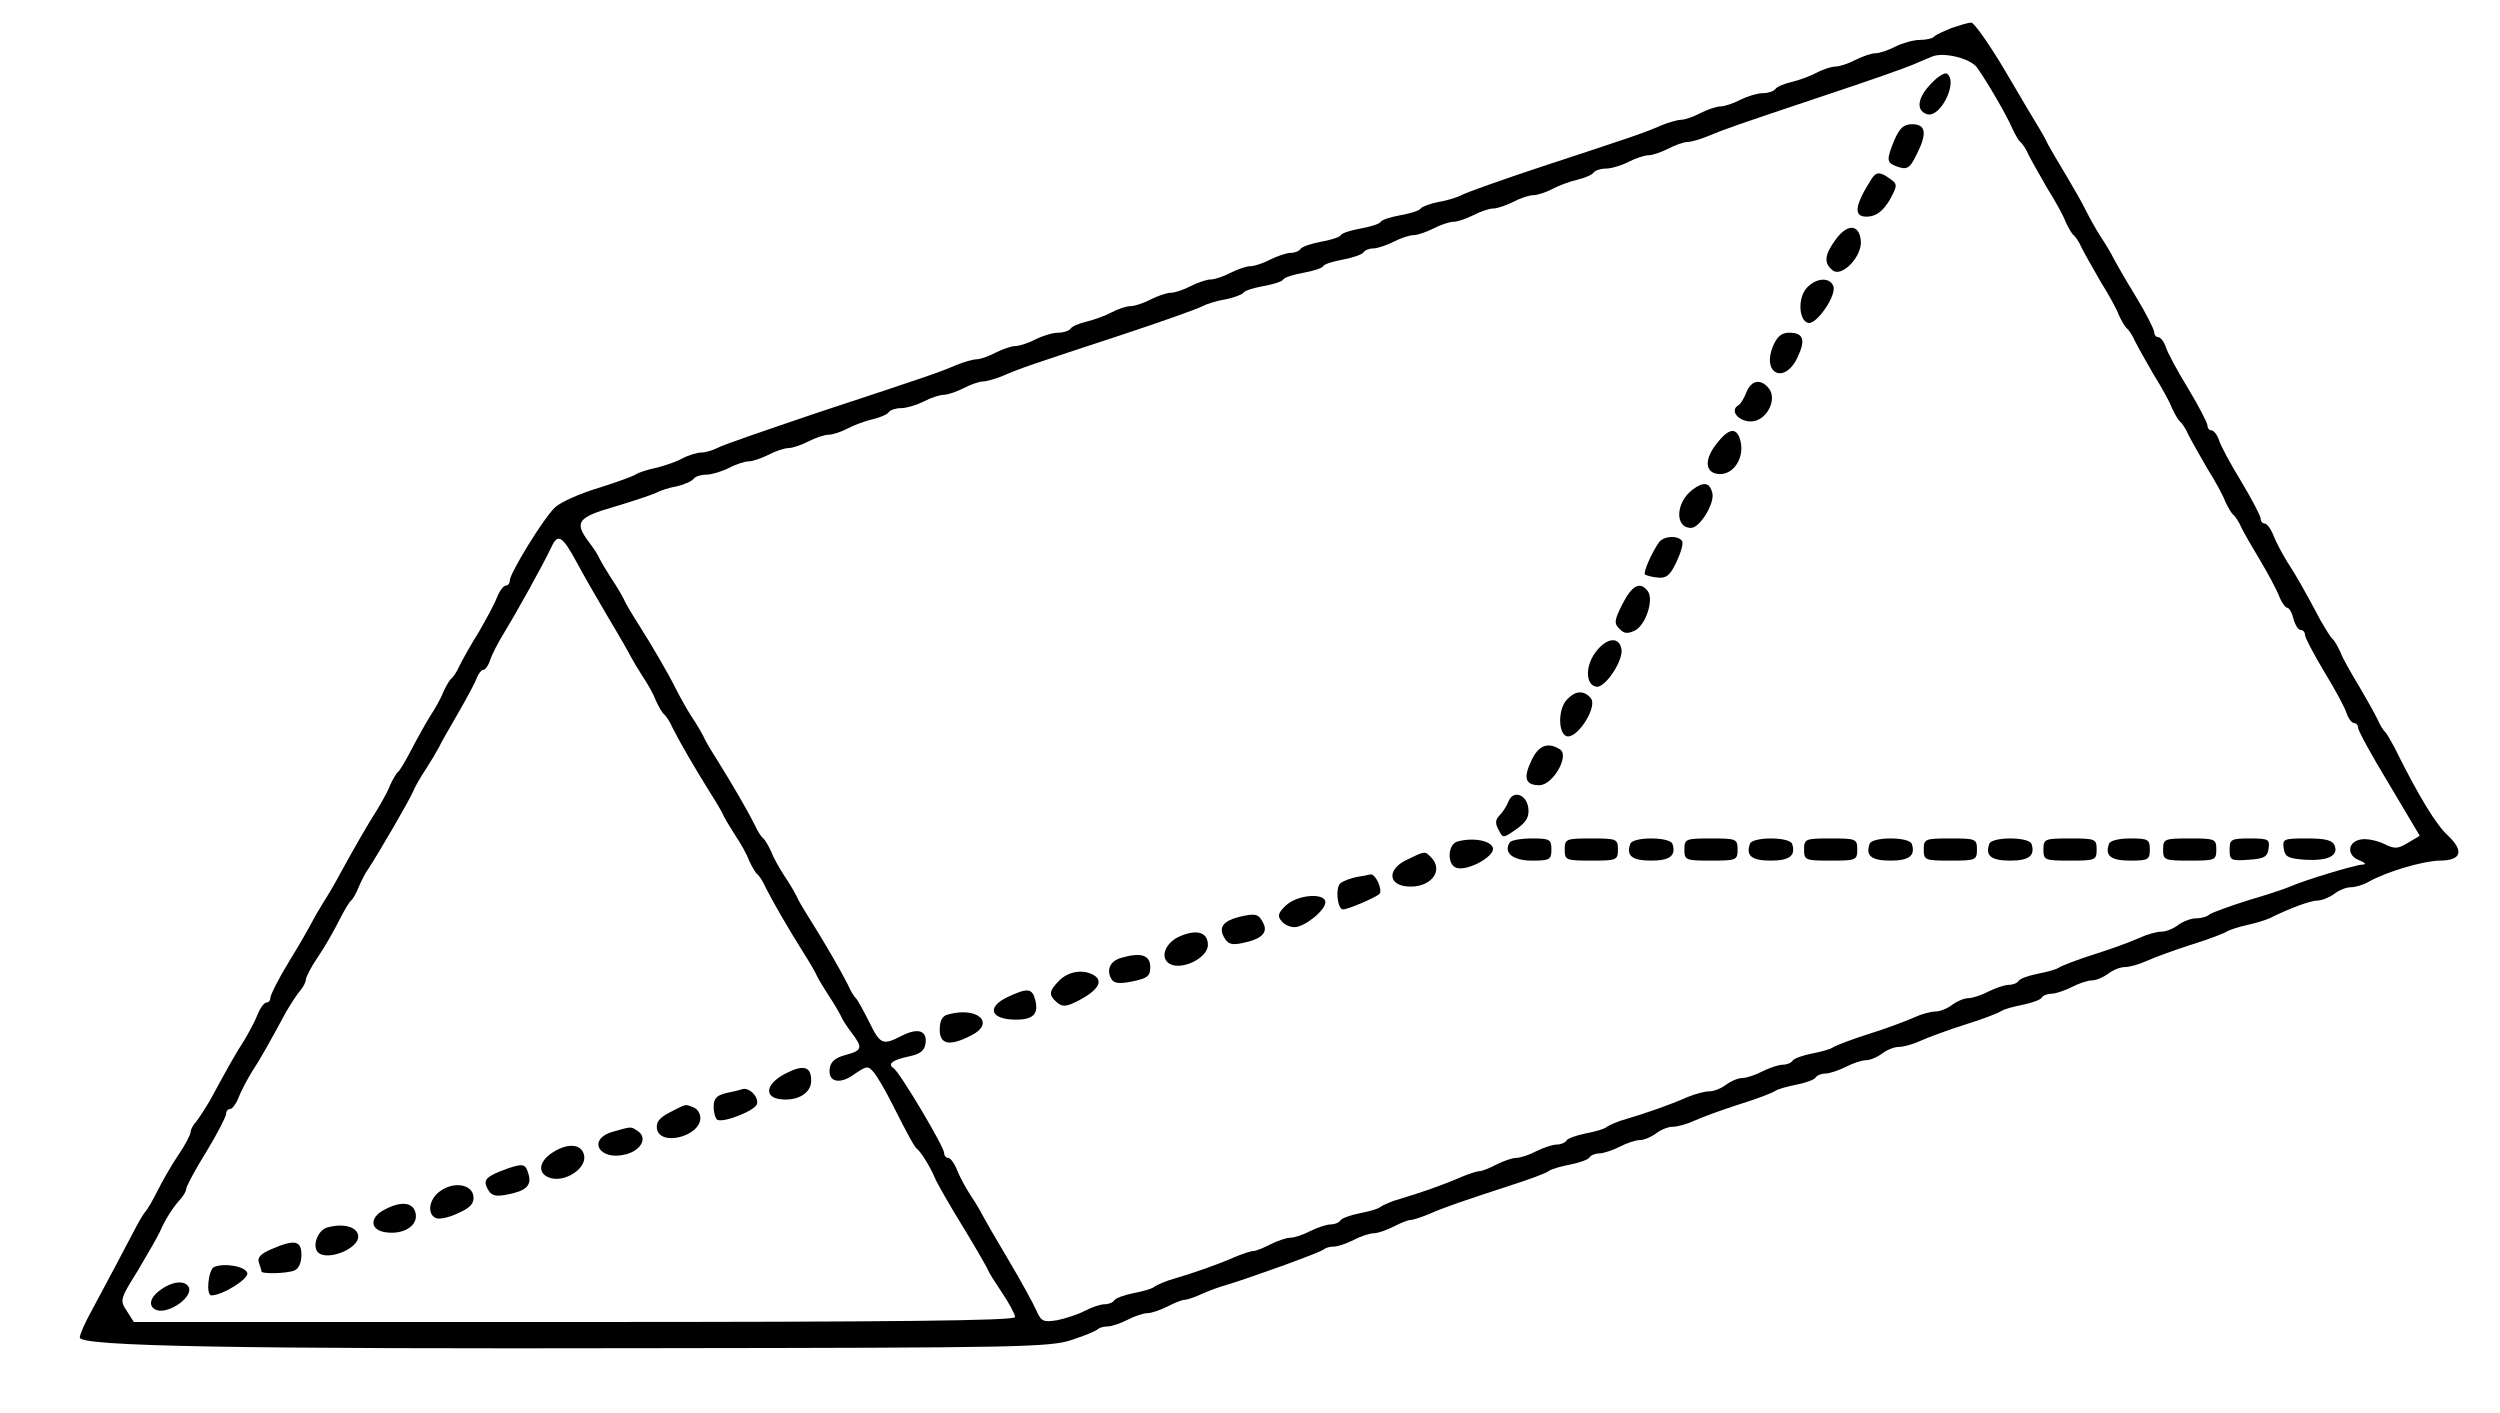 <?xml version="1.0" encoding="UTF-8"?>
<svg xmlns="http://www.w3.org/2000/svg" xmlns:xlink="http://www.w3.org/1999/xlink" width="400pt" height="226pt" viewBox="0 0 400 226" version="1.1">
<g id="surface1">
<path style=" stroke:none;fill-rule:nonzero;fill:rgb(0%,0%,0%);fill-opacity:1;" d="M 312.27 4.473 C 311.062 4.969 309.789 5.535 309.504 5.82 C 309.219 6.176 308.156 6.387 307.164 6.387 C 306.172 6.387 304.398 6.887 303.262 7.453 C 302.199 8.02 300.711 8.52 300.07 8.52 C 299.434 8.52 298.016 9.016 296.879 9.582 C 295.816 10.148 294.328 10.648 293.688 10.648 C 293.051 10.648 291.703 11.074 290.637 11.641 C 289.574 12.207 287.801 12.848 286.598 13.133 C 285.391 13.414 284.254 13.91 284.043 14.266 C 283.758 14.621 282.906 14.906 282.059 14.906 C 281.207 14.906 279.574 15.402 278.441 15.969 C 277.375 16.539 275.887 17.035 275.25 17.035 C 274.609 17.035 273.191 17.531 272.059 18.102 C 270.992 18.668 269.574 19.164 269.008 19.164 C 268.441 19.164 266.949 19.59 265.746 20.086 C 262.98 21.293 261.488 21.789 246.809 26.617 C 240.355 28.746 234.609 30.805 233.973 31.16 C 233.332 31.516 231.633 32.082 230.211 32.297 C 228.793 32.578 227.52 33.078 227.305 33.359 C 227.094 33.715 225.672 34.141 224.113 34.426 C 222.555 34.711 221.133 35.137 220.922 35.488 C 220.711 35.844 219.289 36.27 217.73 36.555 C 216.172 36.84 214.75 37.266 214.539 37.621 C 214.328 37.973 212.906 38.398 211.348 38.684 C 209.789 38.969 208.367 39.465 208.086 39.82 C 207.871 40.176 207.164 40.457 206.523 40.457 C 205.887 40.457 204.398 40.957 203.262 41.523 C 202.199 42.09 200.711 42.59 200.07 42.59 C 199.434 42.59 198.016 43.086 196.879 43.652 C 195.816 44.219 194.328 44.719 193.688 44.719 C 193.051 44.719 191.633 45.215 190.496 45.781 C 189.434 46.352 187.941 46.848 187.305 46.848 C 186.668 46.848 185.25 47.344 184.113 47.91 C 183.051 48.48 181.559 48.977 180.922 48.977 C 180.285 48.977 178.938 49.402 177.871 49.969 C 176.809 50.539 175.035 51.176 173.828 51.461 C 172.625 51.746 171.488 52.242 171.277 52.598 C 170.992 52.949 170.141 53.234 169.289 53.234 C 168.441 53.234 166.809 53.73 165.672 54.301 C 164.609 54.867 163.121 55.363 162.48 55.363 C 161.844 55.363 160.426 55.859 159.289 56.43 C 158.227 56.996 156.809 57.492 156.242 57.492 C 155.672 57.492 154.184 57.918 152.98 58.418 C 150.141 59.625 149.148 59.977 130.852 66.012 C 122.695 68.781 115.391 71.266 114.75 71.691 C 114.043 72.043 112.906 72.398 112.27 72.398 C 111.559 72.398 110.141 72.824 109.078 73.395 C 108.016 73.961 106.098 74.602 104.824 74.883 C 103.547 75.168 102.199 75.594 101.773 75.879 C 101.418 76.16 98.652 77.156 95.746 78.078 C 92.836 78.93 89.715 80.348 88.867 81.129 C 87.094 82.691 81.559 91.707 81.559 92.914 C 81.559 93.34 81.277 93.695 80.922 93.695 C 80.566 93.695 79.93 94.547 79.504 95.609 C 79.078 96.746 77.73 99.16 76.598 101.145 C 75.391 103.062 74.043 105.477 73.547 106.469 C 73.121 107.465 72.48 108.387 72.199 108.598 C 71.914 108.812 71.348 109.805 70.922 110.73 C 70.566 111.723 69.574 113.426 68.793 114.633 C 68.086 115.77 66.738 118.18 65.816 119.957 C 64.895 121.73 63.973 123.293 63.688 123.504 C 63.402 123.719 62.836 124.711 62.41 125.633 C 62.059 126.629 61.062 128.332 60.355 129.539 C 58.938 131.738 56.809 135.43 54.398 139.832 C 53.688 141.18 52.48 143.238 51.703 144.445 C 50.992 145.578 50.141 147.07 49.859 147.637 C 49.574 148.207 48.016 150.973 46.312 153.742 C 44.609 156.512 43.262 159.207 43.262 159.633 C 43.262 160.059 42.98 160.414 42.625 160.414 C 42.27 160.414 41.633 161.266 41.207 162.332 C 40.781 163.465 39.789 165.242 39.078 166.449 C 37.73 168.508 36.312 171.062 33.617 176.031 C 32.836 177.379 31.844 178.871 31.418 179.438 C 30.922 179.934 30.496 180.715 30.496 181.141 C 30.496 181.496 29.645 183.199 28.512 184.832 C 27.445 186.395 25.957 189.02 25.176 190.582 C 24.398 192.145 23.547 193.562 23.332 193.773 C 23.121 193.988 22.48 194.98 21.914 196.047 C 20.141 199.453 16.598 206.125 14.68 209.676 C 13.617 211.59 12.766 213.508 12.766 214.004 C 12.766 215.426 37.801 215.852 105.746 215.707 C 162.906 215.637 168.156 215.566 171.559 214.359 C 173.547 213.719 175.391 212.941 175.672 212.656 C 175.887 212.441 176.598 212.23 177.234 212.23 C 177.871 212.23 179.289 211.734 180.426 211.164 C 181.488 210.598 182.98 210.102 183.617 210.102 C 184.254 210.102 185.672 209.605 186.809 209.035 C 187.871 208.469 189.148 207.973 189.504 207.973 C 189.93 207.973 191.207 207.547 192.41 206.977 C 193.688 206.41 195.32 205.84 196.098 205.629 C 199.078 204.777 211.418 200.375 211.844 199.879 C 212.059 199.668 212.766 199.453 213.402 199.453 C 214.043 199.453 215.461 198.957 216.598 198.391 C 217.66 197.82 219.148 197.324 219.789 197.324 C 220.426 197.324 221.844 196.828 222.98 196.258 C 224.043 195.691 225.32 195.195 225.672 195.195 C 226.098 195.195 227.375 194.77 228.582 194.273 C 231.348 193.066 234.113 192.145 241.488 189.73 C 244.609 188.734 247.52 187.672 247.871 187.316 C 248.297 187.031 249.789 186.605 251.277 186.32 C 252.695 186.039 254.113 185.543 254.328 185.188 C 254.539 184.832 255.25 184.547 255.887 184.547 C 256.523 184.547 258.016 184.051 259.148 183.484 C 260.211 182.914 261.703 182.418 262.34 182.418 C 263.051 182.418 264.184 181.922 264.965 181.355 C 265.672 180.785 266.879 180.289 267.59 180.289 C 268.367 180.289 269.93 179.863 271.133 179.297 C 272.41 178.727 275.672 177.52 278.367 176.668 C 281.133 175.816 283.688 174.824 284.043 174.539 C 284.469 174.254 285.957 173.828 287.445 173.547 C 288.867 173.262 290.285 172.766 290.496 172.41 C 290.711 172.055 291.418 171.77 292.059 171.77 C 292.695 171.77 294.184 171.273 295.32 170.707 C 296.383 170.141 297.871 169.641 298.512 169.641 C 299.219 169.641 300.355 169.145 301.133 168.578 C 301.844 168.008 303.051 167.512 303.758 167.512 C 304.539 167.512 306.098 167.086 307.305 166.52 C 308.582 165.949 311.844 164.746 314.539 163.895 C 317.305 163.039 319.859 162.047 320.211 161.762 C 320.637 161.48 322.129 161.055 323.617 160.77 C 325.035 160.484 326.453 159.988 326.668 159.633 C 326.879 159.277 327.59 158.996 328.227 158.996 C 328.867 158.996 330.355 158.5 331.488 157.93 C 332.555 157.363 334.043 156.867 334.68 156.867 C 335.391 156.867 336.523 156.367 337.305 155.801 C 338.016 155.234 339.219 154.734 339.93 154.734 C 340.711 154.734 342.27 154.309 343.477 153.742 C 344.75 153.176 348.016 151.969 350.711 151.117 C 353.477 150.266 356.027 149.27 356.383 148.988 C 356.809 148.773 358.227 148.277 359.574 147.992 C 360.922 147.711 362.48 147.211 363.121 146.93 C 366.383 145.297 369.715 144.09 370.781 144.09 C 371.488 144.09 372.695 143.594 373.477 143.023 C 374.184 142.457 375.391 141.961 376.098 141.961 C 376.809 141.961 378.086 141.605 378.938 141.109 C 381.984 139.406 387.66 137.773 390.285 137.699 C 393.828 137.699 394.328 136.211 391.633 133.656 C 389.789 131.953 387.02 127.48 383.121 119.602 C 382.48 118.395 381.844 117.328 381.633 117.117 C 381.348 116.902 380.781 115.98 380.355 114.988 C 379.859 113.992 378.512 111.582 377.375 109.664 C 376.172 107.676 374.824 105.336 374.469 104.34 C 374.043 103.418 373.477 102.426 373.191 102.211 C 372.906 102 372.129 100.719 371.348 99.371 C 368.938 94.828 367.305 91.918 365.887 89.789 C 365.176 88.582 364.184 86.809 363.758 85.672 C 363.332 84.609 362.695 83.758 362.34 83.758 C 361.984 83.758 361.703 83.402 361.703 82.977 C 361.703 82.551 360.285 79.852 358.582 77.012 C 356.879 74.246 355.25 71.191 355.035 70.41 C 354.75 69.559 354.184 68.852 353.828 68.852 C 353.477 68.852 353.191 68.496 353.191 68.07 C 353.191 67.645 351.773 64.945 350.07 62.105 C 348.367 59.34 346.738 56.285 346.523 55.508 C 346.242 54.656 345.672 53.945 345.32 53.945 C 344.965 53.945 344.68 53.59 344.68 53.164 C 344.68 52.738 343.332 50.039 341.633 47.273 C 339.93 44.504 338.367 41.734 338.086 41.168 C 337.801 40.602 336.949 39.109 336.172 37.973 C 335.391 36.77 334.328 34.852 333.758 33.715 C 333.191 32.508 331.703 29.953 330.566 28.035 C 329.363 26.051 328.086 23.848 327.66 23.07 C 327.305 22.289 326.668 21.152 326.312 20.586 C 325.957 20.016 323.477 15.898 320.922 11.5 C 318.367 7.168 315.816 3.551 315.391 3.621 C 314.895 3.621 313.547 4.047 312.27 4.473 Z M 316.312 10.789 C 317.801 12.848 321.133 18.527 321.984 20.586 C 322.41 21.508 322.98 22.5 323.262 22.715 C 323.547 22.926 324.184 23.848 324.609 24.844 C 325.105 25.836 326.453 28.18 327.59 30.168 C 328.793 32.082 330.141 34.496 330.496 35.488 C 330.922 36.414 331.488 37.406 331.773 37.621 C 332.059 37.832 332.695 38.754 333.121 39.75 C 333.617 40.742 334.965 43.086 336.098 45.07 C 337.305 46.988 338.652 49.402 339.008 50.395 C 339.434 51.32 340 52.312 340.285 52.523 C 340.566 52.738 341.207 53.66 341.633 54.656 C 342.129 55.648 343.477 57.992 344.609 59.977 C 345.816 61.895 347.164 64.309 347.52 65.301 C 347.941 66.223 348.512 67.219 348.793 67.43 C 349.078 67.645 349.715 68.566 350.141 69.559 C 350.637 70.555 351.984 72.895 353.121 74.883 C 354.328 76.801 355.672 79.215 356.027 80.207 C 356.453 81.129 357.02 82.125 357.305 82.336 C 357.59 82.551 358.227 83.473 358.652 84.465 C 359.148 85.461 360.496 87.801 361.703 89.789 C 362.836 91.707 364.184 94.191 364.609 95.254 C 365.035 96.391 365.672 97.242 365.957 97.242 C 366.242 97.242 366.738 98.023 366.949 99.016 C 367.234 100.012 367.73 100.793 368.086 100.793 C 368.512 100.793 368.793 101.145 368.793 101.57 C 368.793 102 370.211 104.695 371.914 107.535 C 373.617 110.305 375.25 113.355 375.461 114.137 C 375.746 114.988 376.312 115.695 376.668 115.695 C 377.02 115.695 377.305 116.051 377.305 116.477 C 377.305 116.902 379.504 120.949 382.27 125.492 L 387.164 133.727 L 385.25 134.863 C 383.617 135.855 383.121 135.855 381.418 135.004 C 380.355 134.508 378.723 134.152 377.871 134.293 C 375.602 134.578 375.391 136.848 377.445 137.629 C 378.512 138.055 378.652 138.34 377.941 138.34 C 376.738 138.41 368.723 140.824 366.312 141.891 C 365.531 142.242 362.48 143.238 359.574 144.09 C 356.668 145.012 353.973 146.004 353.547 146.289 C 353.191 146.645 352.27 146.93 351.418 146.93 C 350.566 146.93 349.289 147.426 348.512 147.992 C 347.801 148.562 346.598 149.059 345.887 149.059 C 345.105 149.059 343.547 149.484 342.34 150.051 C 341.062 150.621 337.871 151.824 335.105 152.68 C 332.41 153.531 329.859 154.523 329.434 154.809 C 329.078 155.09 327.52 155.516 326.027 155.801 C 324.609 156.086 323.191 156.582 322.98 156.938 C 322.766 157.293 322.059 157.574 321.418 157.574 C 320.781 157.574 319.289 158.07 318.156 158.641 C 317.094 159.207 315.602 159.703 314.965 159.703 C 314.254 159.703 313.121 160.203 312.34 160.77 C 311.633 161.336 310.426 161.836 309.715 161.836 C 308.938 161.836 307.375 162.262 306.172 162.828 C 304.895 163.395 301.703 164.602 298.938 165.453 C 296.242 166.305 293.688 167.301 293.262 167.582 C 292.906 167.867 291.348 168.293 289.859 168.578 C 288.441 168.859 287.02 169.359 286.809 169.715 C 286.598 170.066 285.887 170.352 285.25 170.352 C 284.609 170.352 283.121 170.848 281.984 171.418 C 280.922 171.984 279.434 172.48 278.793 172.48 C 278.086 172.48 276.949 172.977 276.172 173.547 C 275.461 174.113 274.254 174.609 273.547 174.609 C 272.766 174.609 271.207 175.035 270 175.535 C 267.094 176.812 263.402 178.09 260.285 179.012 C 258.938 179.367 257.52 180.004 257.094 180.289 C 256.738 180.645 255.176 181.07 253.688 181.355 C 252.27 181.637 250.852 182.133 250.637 182.488 C 250.426 182.844 249.715 183.129 249.078 183.129 C 248.441 183.129 246.949 183.625 245.816 184.191 C 244.75 184.762 243.262 185.258 242.625 185.258 C 241.984 185.258 240.566 185.754 239.434 186.32 C 238.367 186.891 237.094 187.387 236.738 187.387 C 236.312 187.387 235.035 187.812 233.828 188.309 C 230.922 189.586 227.234 190.863 224.113 191.789 C 222.766 192.145 221.348 192.781 220.922 193.066 C 220.566 193.422 219.008 193.848 217.52 194.129 C 216.098 194.414 214.68 194.91 214.469 195.266 C 214.254 195.621 213.547 195.906 212.906 195.906 C 212.27 195.906 210.781 196.402 209.645 196.969 C 208.582 197.535 207.094 198.035 206.453 198.035 C 205.816 198.035 204.398 198.531 203.262 199.098 C 202.199 199.668 200.922 200.164 200.566 200.164 C 200.141 200.164 198.867 200.59 197.66 201.086 C 194.75 202.363 191.062 203.641 187.941 204.562 C 186.598 204.918 185.176 205.559 184.75 205.84 C 184.398 206.195 182.836 206.621 181.348 206.906 C 179.93 207.191 178.512 207.688 178.297 208.043 C 178.086 208.398 177.375 208.68 176.738 208.68 C 176.098 208.68 174.609 209.18 173.547 209.746 C 172.48 210.312 170.496 210.953 169.148 211.234 C 166.949 211.59 166.598 211.449 165.816 209.676 C 165.32 208.539 163.332 204.918 161.348 201.582 C 159.363 198.246 157.52 195.055 157.234 194.484 C 156.949 193.918 156.098 192.426 155.32 191.289 C 154.539 190.086 153.547 188.309 153.121 187.176 C 152.695 186.109 152.059 185.258 151.703 185.258 C 151.348 185.258 151.062 184.902 151.062 184.477 C 151.062 183.484 143.973 171.559 142.98 170.918 C 141.914 170.211 142.836 169.57 145.531 169.004 C 147.234 168.648 147.941 168.082 148.086 166.945 C 148.367 164.887 146.879 164.391 144.254 165.738 C 141.207 167.301 140.852 167.156 139.008 163.395 C 138.086 161.551 137.164 159.918 136.949 159.703 C 136.668 159.492 136.098 158.57 135.672 157.574 C 134.539 155.305 131.984 150.902 129.715 147.285 C 128.723 145.723 127.66 143.945 127.445 143.379 C 127.164 142.812 126.312 141.32 125.531 140.184 C 124.75 138.98 123.758 137.273 123.402 136.281 C 122.98 135.359 122.41 134.363 122.129 134.152 C 121.844 133.938 121.207 133.016 120.781 132.023 C 119.645 129.75 117.094 125.352 114.824 121.73 C 113.828 120.168 112.766 118.395 112.555 117.828 C 112.27 117.258 111.418 115.77 110.637 114.633 C 109.859 113.426 108.793 111.508 108.227 110.375 C 106.879 107.676 104.398 103.418 102.059 99.727 C 101.062 98.164 100 96.391 99.789 95.824 C 99.504 95.254 98.652 93.766 97.871 92.629 C 97.094 91.422 96.242 90.004 95.957 89.434 C 95.746 88.867 94.895 87.59 94.184 86.668 C 91.844 83.543 92.41 82.762 98.367 81.059 C 101.418 80.137 104.398 79.145 104.965 78.859 C 105.602 78.504 107.094 78.008 108.367 77.793 C 109.574 77.512 110.781 76.941 110.992 76.586 C 111.277 76.23 112.129 75.949 112.98 75.949 C 113.828 75.949 115.461 75.453 116.598 74.883 C 117.66 74.316 119.148 73.82 119.789 73.82 C 120.426 73.82 121.844 73.32 122.98 72.754 C 124.043 72.188 125.531 71.691 126.172 71.691 C 126.809 71.691 128.227 71.191 129.363 70.625 C 130.426 70.059 131.914 69.559 132.555 69.559 C 133.191 69.559 134.539 69.133 135.602 68.566 C 136.668 68 138.441 67.359 139.645 67.074 C 140.852 66.793 141.984 66.297 142.199 65.941 C 142.48 65.586 143.332 65.301 144.184 65.301 C 145.035 65.301 146.668 64.805 147.801 64.238 C 148.867 63.668 150.355 63.172 150.992 63.172 C 151.633 63.172 153.051 62.676 154.184 62.105 C 155.25 61.539 156.668 61.043 157.234 61.043 C 157.801 61.043 159.289 60.617 160.496 60.121 C 163.262 58.914 164.75 58.418 179.434 53.59 C 185.887 51.461 191.633 49.402 192.27 49.047 C 192.906 48.691 194.609 48.125 196.027 47.91 C 197.445 47.629 198.723 47.129 198.938 46.848 C 199.148 46.492 200.566 46.066 202.129 45.781 C 203.688 45.5 205.105 45.07 205.32 44.719 C 205.531 44.363 206.949 43.938 208.512 43.652 C 210.07 43.367 211.488 42.941 211.703 42.59 C 211.914 42.234 213.332 41.809 214.895 41.523 C 216.453 41.238 217.871 40.742 218.156 40.387 C 218.367 40.031 219.078 39.75 219.715 39.75 C 220.355 39.75 221.844 39.25 222.98 38.684 C 224.043 38.117 225.531 37.621 226.172 37.621 C 226.809 37.621 228.227 37.121 229.363 36.555 C 230.426 35.988 231.914 35.488 232.555 35.488 C 233.191 35.488 234.609 34.992 235.746 34.426 C 236.809 33.855 238.297 33.359 238.938 33.359 C 239.574 33.359 240.992 32.863 242.129 32.297 C 243.191 31.727 244.68 31.23 245.32 31.23 C 245.957 31.23 247.305 30.805 248.367 30.238 C 249.434 29.668 251.207 29.031 252.41 28.746 C 253.617 28.465 254.75 27.965 254.965 27.609 C 255.25 27.258 256.098 26.973 256.949 26.973 C 257.801 26.973 259.434 26.477 260.566 25.906 C 261.633 25.34 263.121 24.844 263.758 24.844 C 264.398 24.844 265.816 24.348 266.949 23.777 C 268.016 23.211 269.434 22.715 270 22.715 C 270.566 22.715 272.059 22.289 273.262 21.789 C 275.957 20.656 277.164 20.23 292.199 15.191 C 298.652 13.059 304.895 10.859 306.027 10.363 C 307.234 9.867 308.652 9.227 309.219 9.016 C 311.133 8.305 315.25 9.371 316.312 10.789 Z M 92.41 90.215 C 93.547 92.344 95.816 96.25 97.445 99.016 C 99.078 101.715 100.637 104.48 100.922 105.051 C 101.207 105.617 102.059 107.039 102.836 108.246 C 103.617 109.379 104.609 111.156 104.965 112.148 C 105.391 113.07 105.957 114.066 106.242 114.277 C 106.523 114.492 107.164 115.414 107.59 116.406 C 108.723 118.68 111.277 123.078 113.547 126.699 C 114.539 128.262 115.602 130.035 115.816 130.602 C 116.098 131.172 116.949 132.59 117.73 133.797 C 118.512 134.934 119.504 136.707 119.859 137.699 C 120.285 138.625 120.852 139.617 121.133 139.832 C 121.418 140.043 122.059 140.965 122.48 141.961 C 123.617 144.23 126.172 148.633 128.441 152.25 C 129.434 153.812 130.496 155.59 130.711 156.156 C 130.992 156.723 131.844 158.145 132.625 159.352 C 133.402 160.484 134.254 161.977 134.539 162.543 C 134.75 163.113 135.602 164.391 136.312 165.312 C 138.086 167.656 137.941 168.082 135.32 168.789 C 133.688 169.215 132.906 169.855 132.766 170.918 C 132.41 173.121 134.328 173.617 136.738 171.844 C 138.723 170.492 138.867 170.492 139.859 171.629 C 140.355 172.27 141.633 174.398 142.555 176.242 C 145.531 182.133 146.312 183.484 146.738 183.84 C 147.375 184.336 148.867 186.75 149.574 188.453 C 149.93 189.305 151.984 192.922 154.184 196.473 C 156.383 200.094 158.156 203.215 158.156 203.355 C 158.156 203.5 159.148 205.062 160.285 206.766 C 161.488 208.539 162.41 210.312 162.41 210.738 C 162.41 211.309 142.906 211.52 91.914 211.52 L 21.418 211.52 L 20.285 209.746 C 19.148 208.043 19.219 207.828 22.059 203.285 C 23.617 200.66 25.25 197.82 25.602 197.039 C 26.383 195.195 27.73 193.066 28.938 191.789 C 29.363 191.289 29.789 190.582 29.789 190.227 C 29.789 189.871 31.207 187.176 32.98 184.336 C 34.75 181.426 36.172 178.656 36.172 178.23 C 36.172 177.805 36.453 177.449 36.809 177.449 C 37.164 177.449 37.801 176.598 38.227 175.461 C 38.652 174.398 39.645 172.551 40.355 171.418 C 41.703 169.359 43.121 166.805 45.816 161.836 C 46.598 160.484 47.59 158.996 48.086 158.426 C 48.512 157.93 48.938 157.148 48.938 156.723 C 48.938 156.367 49.789 154.664 50.922 153.031 C 51.984 151.473 53.477 148.844 54.254 147.285 C 55.035 145.723 55.887 144.301 56.172 144.09 C 56.453 143.875 57.02 142.883 57.375 141.961 C 57.801 140.965 58.441 139.688 58.867 139.121 C 60.637 136.422 65.461 128.117 66.027 126.77 C 66.383 125.918 67.305 124.285 68.086 123.148 C 68.867 121.945 69.789 120.383 70.211 119.602 C 70.566 118.82 72.059 116.266 73.402 113.922 C 74.75 111.582 76.098 109.098 76.312 108.387 C 76.598 107.746 77.02 107.18 77.305 107.18 C 77.66 107.18 78.156 106.469 78.441 105.547 C 78.723 104.695 79.715 102.777 80.637 101.289 C 82.34 98.52 86.949 90.285 88.227 87.52 C 89.289 85.246 90 85.742 92.41 90.215 Z M 92.41 90.215 "/>
<path style=" stroke:none;fill-rule:nonzero;fill:rgb(0%,0%,0%);fill-opacity:1;" d="M 309.008 13.344 C 306.809 15.617 306.523 17.602 308.227 18.242 C 310.426 19.094 313.402 12.988 311.488 11.781 C 311.133 11.57 310 12.281 309.008 13.344 Z M 309.008 13.344 "/>
<path style=" stroke:none;fill-rule:nonzero;fill:rgb(0%,0%,0%);fill-opacity:1;" d="M 303.121 22.359 C 301.844 25.48 301.844 25.98 303.262 26.547 C 305.105 27.258 305.531 27.043 306.668 24.699 C 308.367 21.363 308.156 19.875 305.957 19.875 C 304.609 19.875 303.973 20.441 303.121 22.359 Z M 303.121 22.359 "/>
<path style=" stroke:none;fill-rule:nonzero;fill:rgb(0%,0%,0%);fill-opacity:1;" d="M 299.504 28.535 C 296.598 33.078 296.453 34.922 299.078 34.637 C 300.355 34.496 301.348 33.645 302.34 32.012 C 303.617 29.668 303.617 29.457 302.41 28.605 C 300.852 27.469 300.211 27.469 299.504 28.535 Z M 299.504 28.535 "/>
<path style=" stroke:none;fill-rule:nonzero;fill:rgb(0%,0%,0%);fill-opacity:1;" d="M 293.758 38.258 C 291.914 40.742 291.773 42.09 293.191 43.227 C 294.68 44.504 298.016 40.957 297.73 38.473 C 297.445 35.844 295.602 35.773 293.758 38.258 Z M 293.758 38.258 "/>
<path style=" stroke:none;fill-rule:nonzero;fill:rgb(0%,0%,0%);fill-opacity:1;" d="M 289.078 46.066 C 287.59 47.699 287.801 51.391 289.363 51.672 C 290.711 51.887 293.902 47.203 293.332 45.781 C 292.766 44.293 290.566 44.434 289.078 46.066 Z M 289.078 46.066 "/>
<path style=" stroke:none;fill-rule:nonzero;fill:rgb(0%,0%,0%);fill-opacity:1;" d="M 283.688 55.363 C 281.844 59.836 285.531 61.539 287.59 57.211 C 288.938 54.371 288.582 53.234 286.242 53.234 C 285.035 53.234 284.328 53.875 283.688 55.363 Z M 283.688 55.363 "/>
<path style=" stroke:none;fill-rule:nonzero;fill:rgb(0%,0%,0%);fill-opacity:1;" d="M 279.434 62.746 C 279.078 63.668 278.512 64.664 278.086 64.875 C 276.738 65.727 278.156 67.43 280.141 67.43 C 282.625 67.43 284.469 63.883 282.98 62.105 C 281.703 60.547 280.211 60.828 279.434 62.746 Z M 279.434 62.746 "/>
<path style=" stroke:none;fill-rule:nonzero;fill:rgb(0%,0%,0%);fill-opacity:1;" d="M 274.609 71.051 C 272.766 73.395 272.766 75.453 274.68 75.805 C 277.375 76.305 279.434 72.969 278.297 69.984 C 277.66 68.355 276.453 68.637 274.609 71.051 Z M 274.609 71.051 "/>
<path style=" stroke:none;fill-rule:nonzero;fill:rgb(0%,0%,0%);fill-opacity:1;" d="M 270.781 78.363 C 268.086 80.422 267.941 84.465 270.566 84.465 C 271.984 84.465 274.398 80.492 273.973 78.859 C 273.547 77.156 272.555 77.012 270.781 78.363 Z M 270.781 78.363 "/>
<path style=" stroke:none;fill-rule:nonzero;fill:rgb(0%,0%,0%);fill-opacity:1;" d="M 265.461 86.738 C 264.254 88.441 262.906 91.562 263.191 91.918 C 263.402 92.062 264.328 92.344 265.25 92.414 C 266.598 92.559 267.234 92.062 268.227 89.93 C 268.938 88.441 269.363 86.949 269.148 86.594 C 268.512 85.602 266.242 85.742 265.461 86.738 Z M 265.461 86.738 "/>
<path style=" stroke:none;fill-rule:nonzero;fill:rgb(0%,0%,0%);fill-opacity:1;" d="M 259.574 96.676 C 258.297 99.23 258.227 99.727 259.078 100.578 C 259.859 101.43 260.426 101.43 261.633 100.863 C 263.332 99.941 264.68 95.895 263.617 94.547 C 262.41 92.984 261.133 93.621 259.574 96.676 Z M 259.574 96.676 "/>
<path style=" stroke:none;fill-rule:nonzero;fill:rgb(0%,0%,0%);fill-opacity:1;" d="M 255.461 104.129 C 253.617 106.398 253.617 109.523 255.391 109.875 C 256.809 110.16 259.789 105.617 259.434 103.844 C 259.078 101.855 257.164 102 255.461 104.129 Z M 255.461 104.129 "/>
<path style=" stroke:none;fill-rule:nonzero;fill:rgb(0%,0%,0%);fill-opacity:1;" d="M 250.781 111.863 C 249.148 113.426 249.289 117.828 250.922 117.828 C 252.695 117.754 255.602 113 254.539 111.723 C 253.477 110.445 252.129 110.445 250.781 111.863 Z M 250.781 111.863 "/>
<path style=" stroke:none;fill-rule:nonzero;fill:rgb(0%,0%,0%);fill-opacity:1;" d="M 245.035 121.66 C 243.688 124.5 244.043 125.633 246.312 125.633 C 248.441 125.633 251.207 120.879 249.574 119.887 C 247.66 118.68 246.172 119.246 245.035 121.66 Z M 245.035 121.66 "/>
<path style=" stroke:none;fill-rule:nonzero;fill:rgb(0%,0%,0%);fill-opacity:1;" d="M 241.348 128.262 C 241.062 128.969 240.426 129.965 239.93 130.461 C 239.219 131.172 239.219 131.809 239.789 132.805 C 240.496 134.152 240.496 134.152 242.625 132.66 C 244.254 131.527 244.68 130.676 244.539 129.324 C 244.254 127.055 242.059 126.344 241.348 128.262 Z M 241.348 128.262 "/>
<path style=" stroke:none;fill-rule:nonzero;fill:rgb(0%,0%,0%);fill-opacity:1;" d="M 233.191 134.648 C 231.633 135.074 231.488 138.27 232.98 138.836 C 234.68 139.477 239.148 137.062 238.867 135.715 C 238.652 134.508 235.672 133.938 233.191 134.648 Z M 233.191 134.648 "/>
<path style=" stroke:none;fill-rule:nonzero;fill:rgb(0%,0%,0%);fill-opacity:1;" d="M 241.559 134.789 C 240.496 136.422 242.059 137.699 245.105 137.699 C 247.941 137.699 248.227 137.559 248.227 135.926 C 248.227 134.293 247.941 134.152 245.105 134.152 C 243.332 134.152 241.773 134.438 241.559 134.789 Z M 241.559 134.789 "/>
<path style=" stroke:none;fill-rule:nonzero;fill:rgb(0%,0%,0%);fill-opacity:1;" d="M 250.355 135.926 C 250.355 137.629 250.566 137.699 254.609 137.699 C 258.652 137.699 258.867 137.629 258.867 135.926 C 258.867 134.223 258.652 134.152 254.609 134.152 C 250.566 134.152 250.355 134.223 250.355 135.926 Z M 250.355 135.926 "/>
<path style=" stroke:none;fill-rule:nonzero;fill:rgb(0%,0%,0%);fill-opacity:1;" d="M 260.852 135.004 C 260.141 136.922 261.133 137.699 264.184 137.699 C 267.164 137.699 268.227 136.922 267.59 135.004 C 267.375 134.508 266.027 134.152 264.184 134.152 C 262.41 134.152 260.992 134.508 260.852 135.004 Z M 260.852 135.004 "/>
<path style=" stroke:none;fill-rule:nonzero;fill:rgb(0%,0%,0%);fill-opacity:1;" d="M 269.504 135.926 C 269.504 137.629 269.715 137.699 273.758 137.699 C 277.801 137.699 278.016 137.629 278.016 135.926 C 278.016 134.223 277.801 134.152 273.758 134.152 C 269.715 134.152 269.504 134.223 269.504 135.926 Z M 269.504 135.926 "/>
<path style=" stroke:none;fill-rule:nonzero;fill:rgb(0%,0%,0%);fill-opacity:1;" d="M 280 135.004 C 279.289 136.922 280.285 137.699 283.332 137.699 C 286.312 137.699 287.375 136.922 286.738 135.004 C 286.523 134.508 285.176 134.152 283.332 134.152 C 281.559 134.152 280.141 134.508 280 135.004 Z M 280 135.004 "/>
<path style=" stroke:none;fill-rule:nonzero;fill:rgb(0%,0%,0%);fill-opacity:1;" d="M 288.652 135.926 C 288.652 137.629 288.867 137.699 292.906 137.699 C 296.949 137.699 297.164 137.629 297.164 135.926 C 297.164 134.223 296.949 134.152 292.906 134.152 C 288.867 134.152 288.652 134.223 288.652 135.926 Z M 288.652 135.926 "/>
<path style=" stroke:none;fill-rule:nonzero;fill:rgb(0%,0%,0%);fill-opacity:1;" d="M 299.148 135.004 C 298.441 136.922 299.434 137.699 302.48 137.699 C 305.461 137.699 306.523 136.922 305.887 135.004 C 305.672 134.508 304.328 134.152 302.48 134.152 C 300.711 134.152 299.289 134.508 299.148 135.004 Z M 299.148 135.004 "/>
<path style=" stroke:none;fill-rule:nonzero;fill:rgb(0%,0%,0%);fill-opacity:1;" d="M 307.801 135.926 C 307.801 137.629 308.016 137.699 312.059 137.699 C 316.098 137.699 316.312 137.629 316.312 135.926 C 316.312 134.223 316.098 134.152 312.059 134.152 C 308.016 134.152 307.801 134.223 307.801 135.926 Z M 307.801 135.926 "/>
<path style=" stroke:none;fill-rule:nonzero;fill:rgb(0%,0%,0%);fill-opacity:1;" d="M 318.297 135.004 C 317.59 136.922 318.582 137.699 321.633 137.699 C 324.609 137.699 325.672 136.922 325.035 135.004 C 324.824 134.508 323.477 134.152 321.633 134.152 C 319.859 134.152 318.441 134.508 318.297 135.004 Z M 318.297 135.004 "/>
<path style=" stroke:none;fill-rule:nonzero;fill:rgb(0%,0%,0%);fill-opacity:1;" d="M 326.949 135.926 C 326.949 137.629 327.164 137.699 331.207 137.699 C 335.25 137.699 335.461 137.629 335.461 135.926 C 335.461 134.223 335.25 134.152 331.207 134.152 C 327.164 134.152 326.949 134.223 326.949 135.926 Z M 326.949 135.926 "/>
<path style=" stroke:none;fill-rule:nonzero;fill:rgb(0%,0%,0%);fill-opacity:1;" d="M 337.445 135.004 C 336.738 136.922 337.73 137.699 340.852 137.699 C 343.688 137.699 343.973 137.559 343.973 135.926 C 343.973 134.293 343.688 134.152 340.852 134.152 C 339.008 134.152 337.59 134.508 337.445 135.004 Z M 337.445 135.004 "/>
<path style=" stroke:none;fill-rule:nonzero;fill:rgb(0%,0%,0%);fill-opacity:1;" d="M 346.098 135.926 C 346.098 137.629 346.312 137.699 350.355 137.699 C 354.398 137.699 354.609 137.629 354.609 135.926 C 354.609 134.223 354.398 134.152 350.355 134.152 C 346.312 134.152 346.098 134.223 346.098 135.926 Z M 346.098 135.926 "/>
<path style=" stroke:none;fill-rule:nonzero;fill:rgb(0%,0%,0%);fill-opacity:1;" d="M 356.738 135.996 C 356.738 137.629 356.949 137.773 359.789 137.559 C 362.27 137.418 362.836 137.062 362.98 135.715 C 363.191 134.293 362.906 134.152 360 134.152 C 356.949 134.152 356.738 134.293 356.738 135.996 Z M 356.738 135.996 "/>
<path style=" stroke:none;fill-rule:nonzero;fill:rgb(0%,0%,0%);fill-opacity:1;" d="M 365.391 135.715 C 365.602 137.133 366.098 137.348 368.793 137.559 C 372.48 137.773 374.184 136.922 373.547 135.289 C 373.191 134.438 372.129 134.152 369.148 134.152 C 365.391 134.152 365.176 134.223 365.391 135.715 Z M 365.391 135.715 "/>
<path style=" stroke:none;fill-rule:nonzero;fill:rgb(0%,0%,0%);fill-opacity:1;" d="M 224.965 137.629 C 222.059 139.051 222.059 141.465 224.965 141.816 C 228.723 142.242 231.207 139.406 228.938 137.133 C 227.941 136.141 228.016 136.141 224.965 137.629 Z M 224.965 137.629 "/>
<path style=" stroke:none;fill-rule:nonzero;fill:rgb(0%,0%,0%);fill-opacity:1;" d="M 217.02 140.328 C 216.027 140.539 214.895 140.965 214.469 141.32 C 213.617 142.031 213.973 145.508 214.895 145.508 C 215.672 145.508 220.141 143.594 220.711 143.023 C 221.277 142.387 220.07 139.758 219.289 139.902 C 219.008 139.973 218.016 140.184 217.02 140.328 Z M 217.02 140.328 "/>
<path style=" stroke:none;fill-rule:nonzero;fill:rgb(0%,0%,0%);fill-opacity:1;" d="M 205.746 144.871 C 204.539 146.004 204.328 146.574 205.035 147.355 C 205.461 147.922 206.383 148.348 207.094 148.348 C 208.723 148.348 212.059 145.652 212.059 144.375 C 212.059 142.812 207.66 143.094 205.746 144.871 Z M 205.746 144.871 "/>
<path style=" stroke:none;fill-rule:nonzero;fill:rgb(0%,0%,0%);fill-opacity:1;" d="M 198.227 146.715 C 195.746 147.355 194.965 148.348 195.816 149.91 C 196.453 151.047 197.02 151.258 198.723 150.902 C 201.914 150.266 202.98 149.199 202.059 147.566 C 201.348 146.219 200.852 146.078 198.227 146.715 Z M 198.227 146.715 "/>
<path style=" stroke:none;fill-rule:nonzero;fill:rgb(0%,0%,0%);fill-opacity:1;" d="M 188.867 149.77 C 186.598 150.691 185.602 152.961 186.879 154.027 C 188.652 155.516 193.262 153.387 193.262 151.188 C 193.262 149.199 191.559 148.633 188.867 149.77 Z M 188.867 149.77 "/>
<path style=" stroke:none;fill-rule:nonzero;fill:rgb(0%,0%,0%);fill-opacity:1;" d="M 179.434 153.246 C 177.59 153.742 176.949 155.234 177.871 156.723 C 178.297 157.363 179.219 157.434 181.277 157.008 C 183.617 156.512 184.043 156.156 184.043 154.734 C 184.043 152.82 182.555 152.324 179.434 153.246 Z M 179.434 153.246 "/>
<path style=" stroke:none;fill-rule:nonzero;fill:rgb(0%,0%,0%);fill-opacity:1;" d="M 169.504 156.867 C 167.801 158.57 167.73 159.207 169.148 160.414 C 170.07 161.195 170.711 161.055 172.766 159.988 C 175.672 158.426 176.523 157.008 175.105 156.086 C 173.402 155.02 170.992 155.375 169.504 156.867 Z M 169.504 156.867 "/>
<path style=" stroke:none;fill-rule:nonzero;fill:rgb(0%,0%,0%);fill-opacity:1;" d="M 161.133 159.562 C 158.086 161.055 158.367 162.828 161.703 163.113 C 165.035 163.324 166.242 162.473 165.672 160.129 C 165.176 158.07 164.469 158 161.133 159.562 Z M 161.133 159.562 "/>
<path style=" stroke:none;fill-rule:nonzero;fill:rgb(0%,0%,0%);fill-opacity:1;" d="M 151.633 162.332 C 150.781 162.543 150.355 163.324 150.355 164.746 C 150.355 167.156 151.984 167.441 155.391 165.668 C 159.363 163.68 156.383 160.98 151.633 162.332 Z M 151.633 162.332 "/>
<path style=" stroke:none;fill-rule:nonzero;fill:rgb(0%,0%,0%);fill-opacity:1;" d="M 125.531 171.844 C 122.48 173.477 122.199 175.605 124.965 175.887 C 127.66 176.172 129.789 174.895 129.789 172.906 C 129.789 170.566 128.512 170.281 125.531 171.844 Z M 125.531 171.844 "/>
<path style=" stroke:none;fill-rule:nonzero;fill:rgb(0%,0%,0%);fill-opacity:1;" d="M 118.793 174.254 C 118.441 174.398 117.234 174.68 116.172 174.895 C 114.68 175.25 114.184 175.746 114.184 177.094 C 114.184 178.02 114.469 178.941 114.75 179.152 C 115.746 179.723 120.922 177.664 121.133 176.598 C 121.348 175.391 119.859 173.973 118.793 174.254 Z M 118.793 174.254 "/>
<path style=" stroke:none;fill-rule:nonzero;fill:rgb(0%,0%,0%);fill-opacity:1;" d="M 107.234 177.945 C 105.531 178.797 104.965 179.508 105.105 180.574 C 105.531 183.484 112.059 181.852 112.059 178.871 C 112.059 178.16 111.559 177.379 110.922 177.164 C 109.574 176.668 110 176.527 107.234 177.945 Z M 107.234 177.945 "/>
<path style=" stroke:none;fill-rule:nonzero;fill:rgb(0%,0%,0%);fill-opacity:1;" d="M 98.086 181.07 C 93.828 182.277 95.887 185.824 100.141 184.691 C 102.625 184.051 103.688 181.992 101.984 180.93 C 100.922 180.219 101.062 180.219 98.086 181.07 Z M 98.086 181.07 "/>
<path style=" stroke:none;fill-rule:nonzero;fill:rgb(0%,0%,0%);fill-opacity:1;" d="M 88.512 184.336 C 86.027 185.895 85.957 187.953 88.227 188.523 C 90.566 189.09 93.758 186.961 93.477 184.973 C 93.191 183.059 90.992 182.773 88.512 184.336 Z M 88.512 184.336 "/>
<path style=" stroke:none;fill-rule:nonzero;fill:rgb(0%,0%,0%);fill-opacity:1;" d="M 81.207 186.961 C 77.73 188.238 77.234 188.734 78.016 190.227 C 78.582 191.289 79.219 191.504 81.062 191.148 C 84.113 190.582 85.035 189.73 84.609 188.027 C 84.113 186.18 83.758 186.109 81.207 186.961 Z M 81.207 186.961 "/>
<path style=" stroke:none;fill-rule:nonzero;fill:rgb(0%,0%,0%);fill-opacity:1;" d="M 70.426 190.582 C 68.582 191.859 68.297 194.344 69.789 194.91 C 70.355 195.125 71.984 194.77 73.402 194.059 C 75.32 193.207 75.887 192.496 75.746 191.363 C 75.461 189.445 72.555 189.02 70.426 190.582 Z M 70.426 190.582 "/>
<path style=" stroke:none;fill-rule:nonzero;fill:rgb(0%,0%,0%);fill-opacity:1;" d="M 61.488 193.562 C 59.008 194.84 59.219 196.898 61.844 197.184 C 64.609 197.535 66.809 196.117 66.523 194.273 C 66.242 192.355 64.254 192.07 61.488 193.562 Z M 61.488 193.562 "/>
<path style=" stroke:none;fill-rule:nonzero;fill:rgb(0%,0%,0%);fill-opacity:1;" d="M 52.34 196.402 C 50.992 196.758 50 199.027 50.711 200.164 C 51.844 202.008 57.59 199.879 57.305 197.68 C 57.094 196.258 54.895 195.691 52.34 196.402 Z M 52.34 196.402 "/>
<path style=" stroke:none;fill-rule:nonzero;fill:rgb(0%,0%,0%);fill-opacity:1;" d="M 43.402 199.879 C 41.703 200.59 41.133 201.227 41.418 202.008 C 41.633 202.648 41.844 203.285 41.844 203.43 C 41.844 203.855 45.816 203.785 47.094 203.285 C 47.801 203.004 48.227 202.008 48.227 200.801 C 48.227 198.461 47.164 198.246 43.402 199.879 Z M 43.402 199.879 "/>
<path style=" stroke:none;fill-rule:nonzero;fill:rgb(0%,0%,0%);fill-opacity:1;" d="M 34.254 202.719 C 33.332 203.145 32.906 207.262 33.828 207.262 C 35.531 207.262 39.715 204.707 39.574 203.711 C 39.363 202.648 35.957 202.008 34.254 202.719 Z M 34.254 202.719 "/>
<path style=" stroke:none;fill-rule:nonzero;fill:rgb(0%,0%,0%);fill-opacity:1;" d="M 25.746 206.34 C 23.973 207.547 23.617 209.035 25.035 209.605 C 27.02 210.312 31.133 207.402 30.141 205.84 C 29.504 204.848 27.59 204.988 25.746 206.34 Z M 25.746 206.34 "/>
</g>
</svg>
